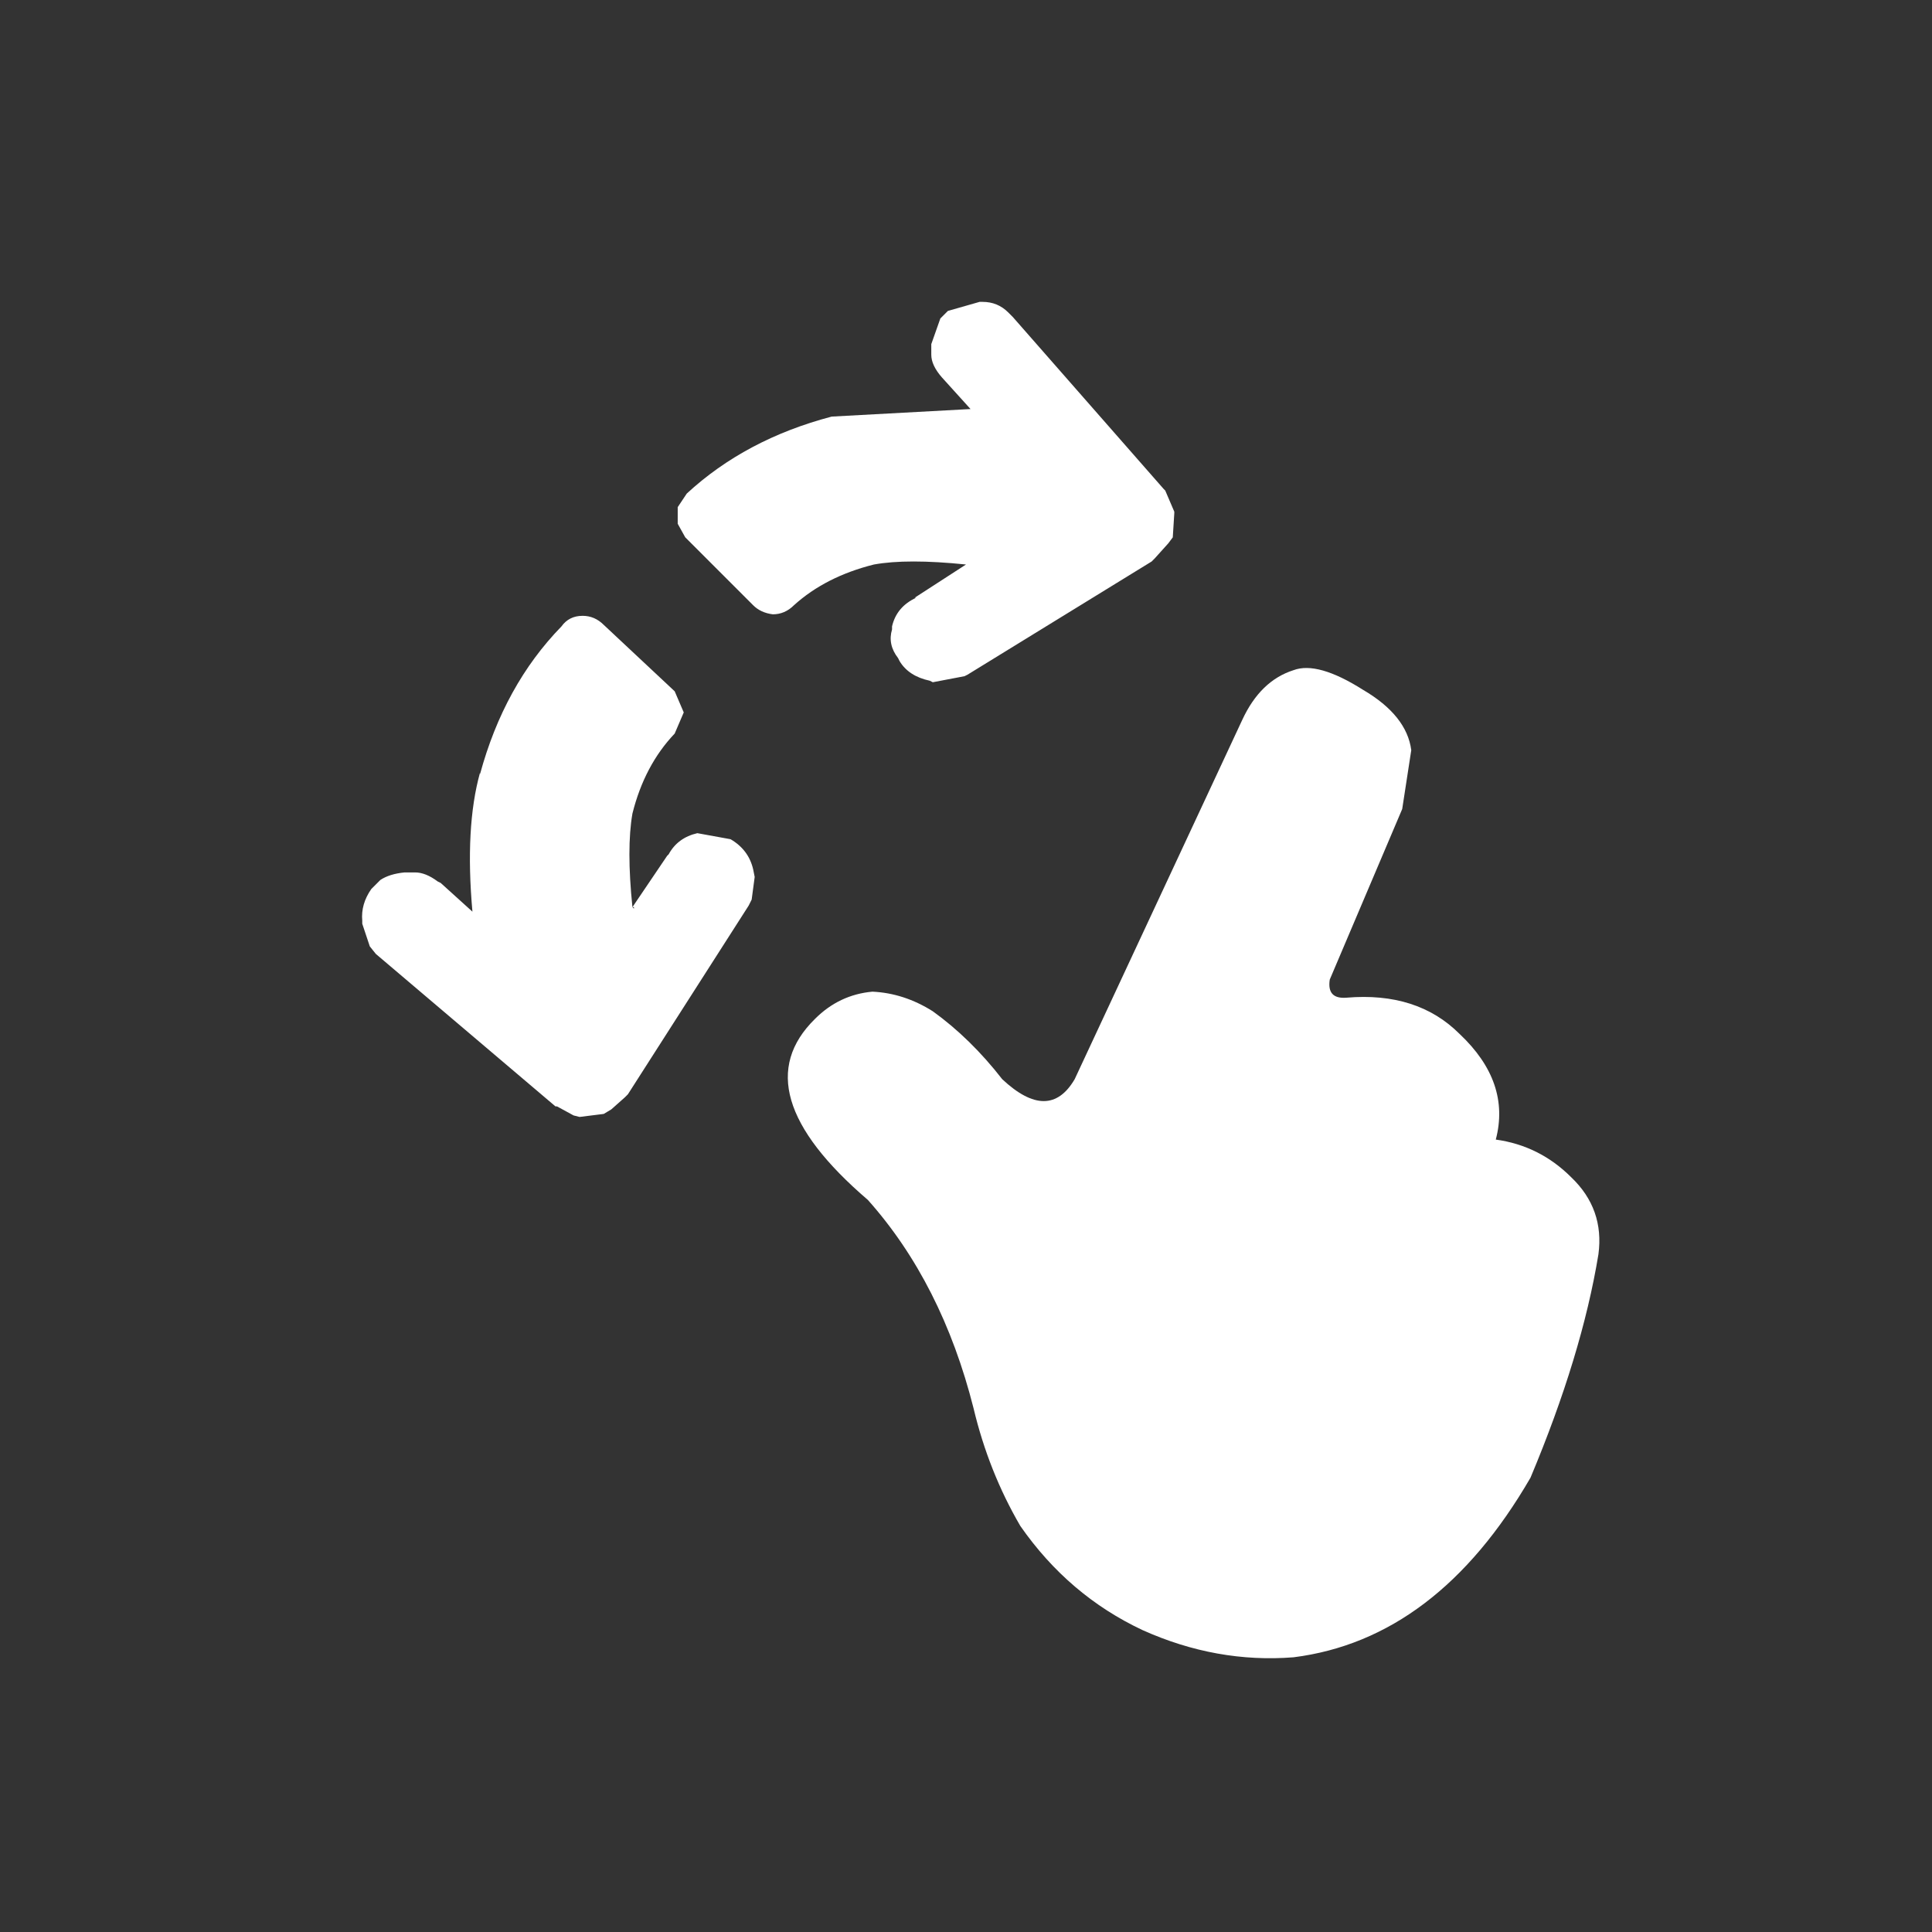 <svg width="64" height="64" xmlns="http://www.w3.org/2000/svg" xmlns:xlink="http://www.w3.org/1999/xlink">
  <rect width="100%" height="100%" fill="#333333" stroke="none"/>
  <defs/>
  <g>
    <path stroke="none" fill="#FFFFFF" d="M44.05 32.45 Q43.95 33.1 44.6 33.05 46.95 32.85 48.35 34.25 50.05 35.85 49.55 37.75 51 37.95 52.05 39 53.15 40.05 52.95 41.55 52.4 44.9 50.7 48.95 47.6 54.3 42.85 54.9 40.3 55.1 37.85 54 35.4 52.85 33.8 50.55 32.75 48.75 32.25 46.65 31.2 42.5 28.75 39.75 24.55 36.15 27 33.75 27.8 32.95 28.9 32.85 29.95 32.9 30.9 33.5 32.15 34.4 33.2 35.75 34.75 37.2 35.6 35.75 L41.15 23.85 Q41.75 22.55 42.85 22.2 43.65 21.9 45.15 22.85 46.6 23.7 46.75 24.85 L46.45 26.8 44.05 32.45 M32.15 13.55 L31.2 12.5 Q30.85 12.1 30.85 11.75 L30.85 11.4 31.15 10.55 31.4 10.3 32.45 10 32.55 10 Q33.05 10 33.4 10.35 L33.5 10.45 33.55 10.5 38.55 16.2 38.6 16.25 38.9 16.95 38.9 17 38.85 17.8 38.7 18 38.25 18.5 38.15 18.6 32.05 22.35 31.95 22.4 30.9 22.6 30.8 22.55 Q30.1 22.4 29.8 21.9 L29.75 21.8 Q29.4 21.35 29.55 20.85 L29.55 20.75 Q29.7 20.1 30.35 19.8 L30.3 19.8 32 18.7 Q30.05 18.5 28.95 18.7 27.35 19.1 26.3 20.05 26 20.35 25.6 20.35 25.2 20.3 24.95 20.05 L22.7 17.8 22.45 17.35 22.45 16.8 22.75 16.35 Q24.7 14.55 27.55 13.8 L32.15 13.55 M24.2 27.8 Q24.8 28.15 24.95 28.8 L25 29.05 24.9 29.8 24.8 30 20.8 36.25 20.7 36.35 20.25 36.75 20 36.9 19.2 37 19 36.95 18.45 36.65 18.4 36.65 12.45 31.6 12.25 31.35 12 30.6 12 30.5 Q11.95 29.95 12.3 29.45 L12.6 29.15 Q12.9 28.95 13.4 28.9 L13.75 28.9 Q14.1 28.9 14.5 29.2 L14.6 29.25 15.65 30.2 Q15.4 27.4 15.9 25.6 L15.9 25.65 Q16.7 22.7 18.6 20.75 18.85 20.4 19.3 20.4 19.7 20.4 20 20.7 L22.35 22.9 22.65 23.6 22.35 24.3 Q21.35 25.35 20.95 26.95 20.75 28.1 20.95 30.05 L22.1 28.35 22.15 28.3 Q22.45 27.75 23.1 27.6 L24.2 27.8 M20.95 30.05 L21 30.1 21 30.05 20.95 30.05"/>
  </g>
</svg>
